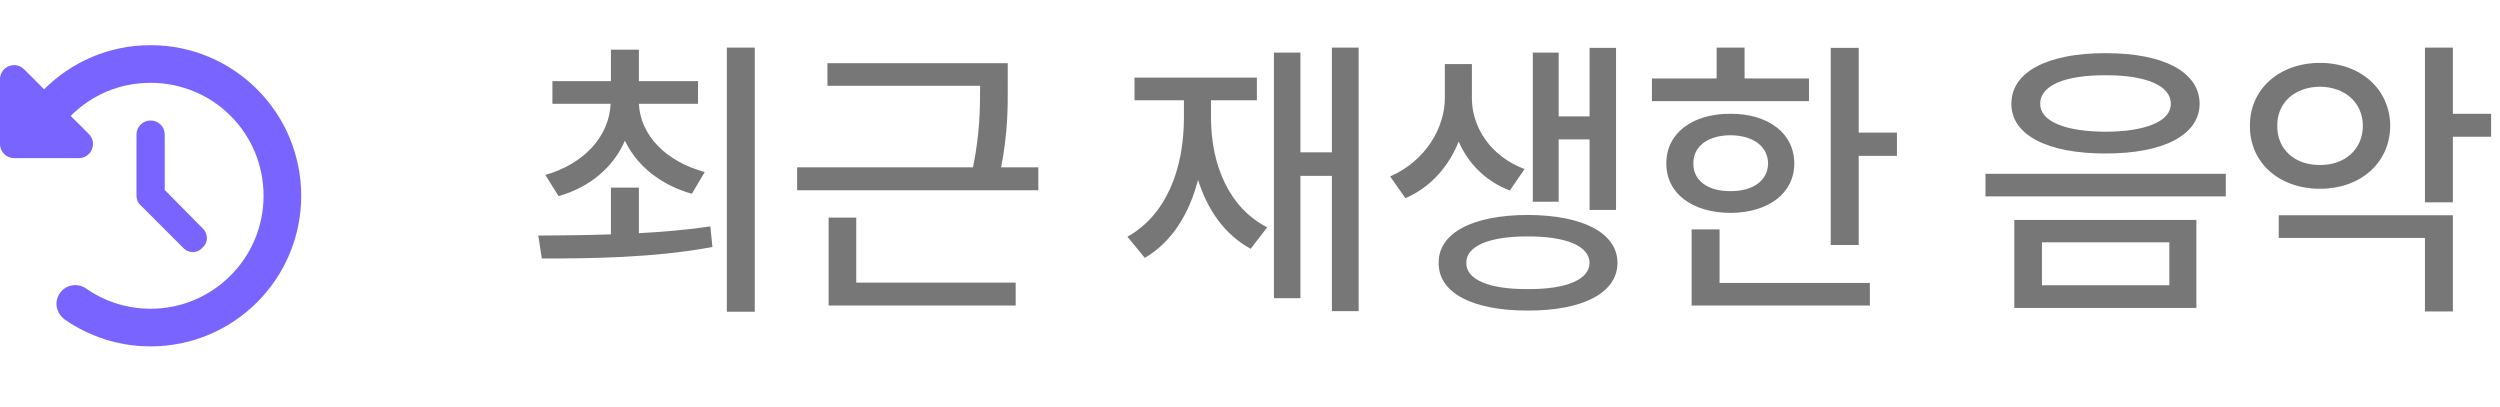 <svg width="166" height="27" viewBox="0 0 166 27" fill="none" xmlns="http://www.w3.org/2000/svg">
<path d="M42.422 12.457H40.566V15.562C38.818 15.621 37.148 15.631 35.742 15.641L35.977 17.164C39.102 17.164 43.35 17.135 47.305 16.402L47.168 15.035C45.645 15.26 44.023 15.396 42.422 15.484V12.457ZM36.211 11.617L37.09 13.023C39.19 12.428 40.732 11.09 41.494 9.342C42.285 11.002 43.848 12.271 45.938 12.867L46.797 11.422C44.18 10.719 42.52 8.951 42.422 6.891H46.348V5.387H42.422V3.297H40.566V5.387H36.68V6.891H40.547C40.449 9.039 38.818 10.865 36.211 11.617ZM48.262 20.699H50.117V3.16H48.262V20.699ZM66.914 4.195H54.941V5.699H65.078C65.078 7.174 65.068 8.834 64.609 11.109H52.93V12.633H68.945V11.109H66.475C66.924 8.795 66.924 7.066 66.914 5.582V4.195ZM55.02 20.289H67.441V18.766H56.855V14.449H55.02V20.289ZM90.215 3.16H88.438V10.113H86.348V3.492H84.59V19.801H86.348V11.676H88.438V20.66H90.215V3.16ZM74.863 15.719L76.016 17.125C77.803 16.07 78.955 14.234 79.551 11.94C80.176 13.951 81.328 15.582 83.047 16.52L84.141 15.094C81.592 13.785 80.41 10.934 80.41 7.789V6.656H83.457V5.152H75.332V6.656H78.613V7.789C78.613 11.266 77.422 14.283 74.863 15.719ZM97.734 6.52V4.254H95.938V6.52C95.938 8.463 94.668 10.69 92.305 11.715L93.32 13.16C95.019 12.428 96.211 11.021 96.856 9.4C97.481 10.836 98.623 12.027 100.254 12.652L101.23 11.227C98.955 10.367 97.734 8.434 97.734 6.52ZM95.527 17.457C95.508 19.449 97.783 20.631 101.445 20.621C105.098 20.631 107.393 19.449 107.402 17.457C107.393 15.465 105.098 14.283 101.445 14.273C97.783 14.283 95.508 15.465 95.527 17.457ZM97.363 17.457C97.344 16.334 98.897 15.69 101.445 15.699C103.984 15.69 105.537 16.334 105.547 17.457C105.537 18.57 103.984 19.215 101.445 19.195C98.897 19.215 97.344 18.57 97.363 17.457ZM101.777 13.395H103.496V9.254H105.547V13.941H107.305V3.18H105.547V7.73H103.496V3.492H101.777V13.395ZM123.418 3.18H121.562V16.266H123.418V10.348H125.957V8.805H123.418V3.18ZM109.688 6.715H120.117V5.211H115.84V3.16H113.984V5.211H109.688V6.715ZM110.645 10.855C110.635 12.838 112.363 14.127 114.902 14.137C117.412 14.127 119.141 12.838 119.141 10.855C119.141 8.854 117.412 7.545 114.902 7.555C112.363 7.545 110.635 8.854 110.645 10.855ZM112.324 20.289H124.16V18.785H114.18V15.23H112.324V20.289ZM112.441 10.855C112.422 9.703 113.418 8.99 114.902 8.98C116.387 8.99 117.383 9.703 117.402 10.855C117.383 11.998 116.387 12.701 114.902 12.691C113.418 12.701 112.422 11.998 112.441 10.855ZM139.805 3.531C135.977 3.521 133.545 4.771 133.555 6.891C133.545 8.971 135.977 10.201 139.805 10.191C143.643 10.201 146.045 8.971 146.055 6.891C146.045 4.771 143.643 3.521 139.805 3.531ZM131.836 13.043H147.793V11.539H131.836V13.043ZM133.75 20.445H145.84V14.605H133.75V20.445ZM135.469 6.891C135.459 5.68 137.109 4.986 139.805 4.996C142.48 4.986 144.15 5.68 144.141 6.891C144.15 8.053 142.48 8.736 139.805 8.746C137.109 8.736 135.459 8.053 135.469 6.891ZM135.586 18.941V16.09H144.043V18.941H135.586ZM154.043 4.176C151.367 4.176 149.375 5.904 149.395 8.355C149.375 10.826 151.367 12.535 154.043 12.535C156.729 12.535 158.691 10.826 158.711 8.355C158.691 5.904 156.729 4.176 154.043 4.176ZM151.211 8.355C151.191 6.793 152.402 5.768 154.043 5.758C155.684 5.768 156.885 6.793 156.895 8.355C156.885 9.928 155.684 10.973 154.043 10.953C152.402 10.973 151.191 9.928 151.211 8.355ZM151.309 15.797H161.016V20.68H162.871V14.293H151.309V15.797ZM161.016 13.434H162.871V9.078H165.41V7.555H162.871V3.16H161.016V13.434Z" fill="#777777"/>
<g clip-path="url(#clip0_999_6)">
<path d="M10 3C15.523 3 20 7.477 20 13C20 18.523 15.523 23 10 23C7.879 23 5.906 22.336 4.285 21.207C3.719 20.777 3.58 20.031 3.977 19.465C4.371 18.898 5.148 18.762 5.715 19.156C6.93 20.004 8.406 20.5 10 20.5C14.141 20.5 17.5 17.141 17.5 13C17.5 8.824 14.141 5.5 10 5.5C7.895 5.5 6.055 6.338 4.695 7.695L5.898 8.898C6.488 9.488 6.07 10.5 5.238 10.5H0.938C0.42 10.5 0 10.082 0 9.562V5.263C0 4.428 1.01 4.01 1.6 4.6L2.929 5.929C4.738 4.121 7.238 3 9.965 3H10ZM10 8C10.52 8 10.938 8.418 10.938 8.938V12.613L13.441 15.148C13.84 15.516 13.84 16.109 13.441 16.441C13.109 16.84 12.516 16.84 12.148 16.441L9.336 13.629C9.16 13.488 9.062 13.25 9.062 13V8.938C9.062 8.418 9.48 8 10 8Z" fill="#7A64FF"/>
</g>
<defs>
<clipPath id="clip0_999_6">
<rect width="20" height="20" fill="white" transform="translate(0 3)"/>
</clipPath>
</defs>
</svg>
